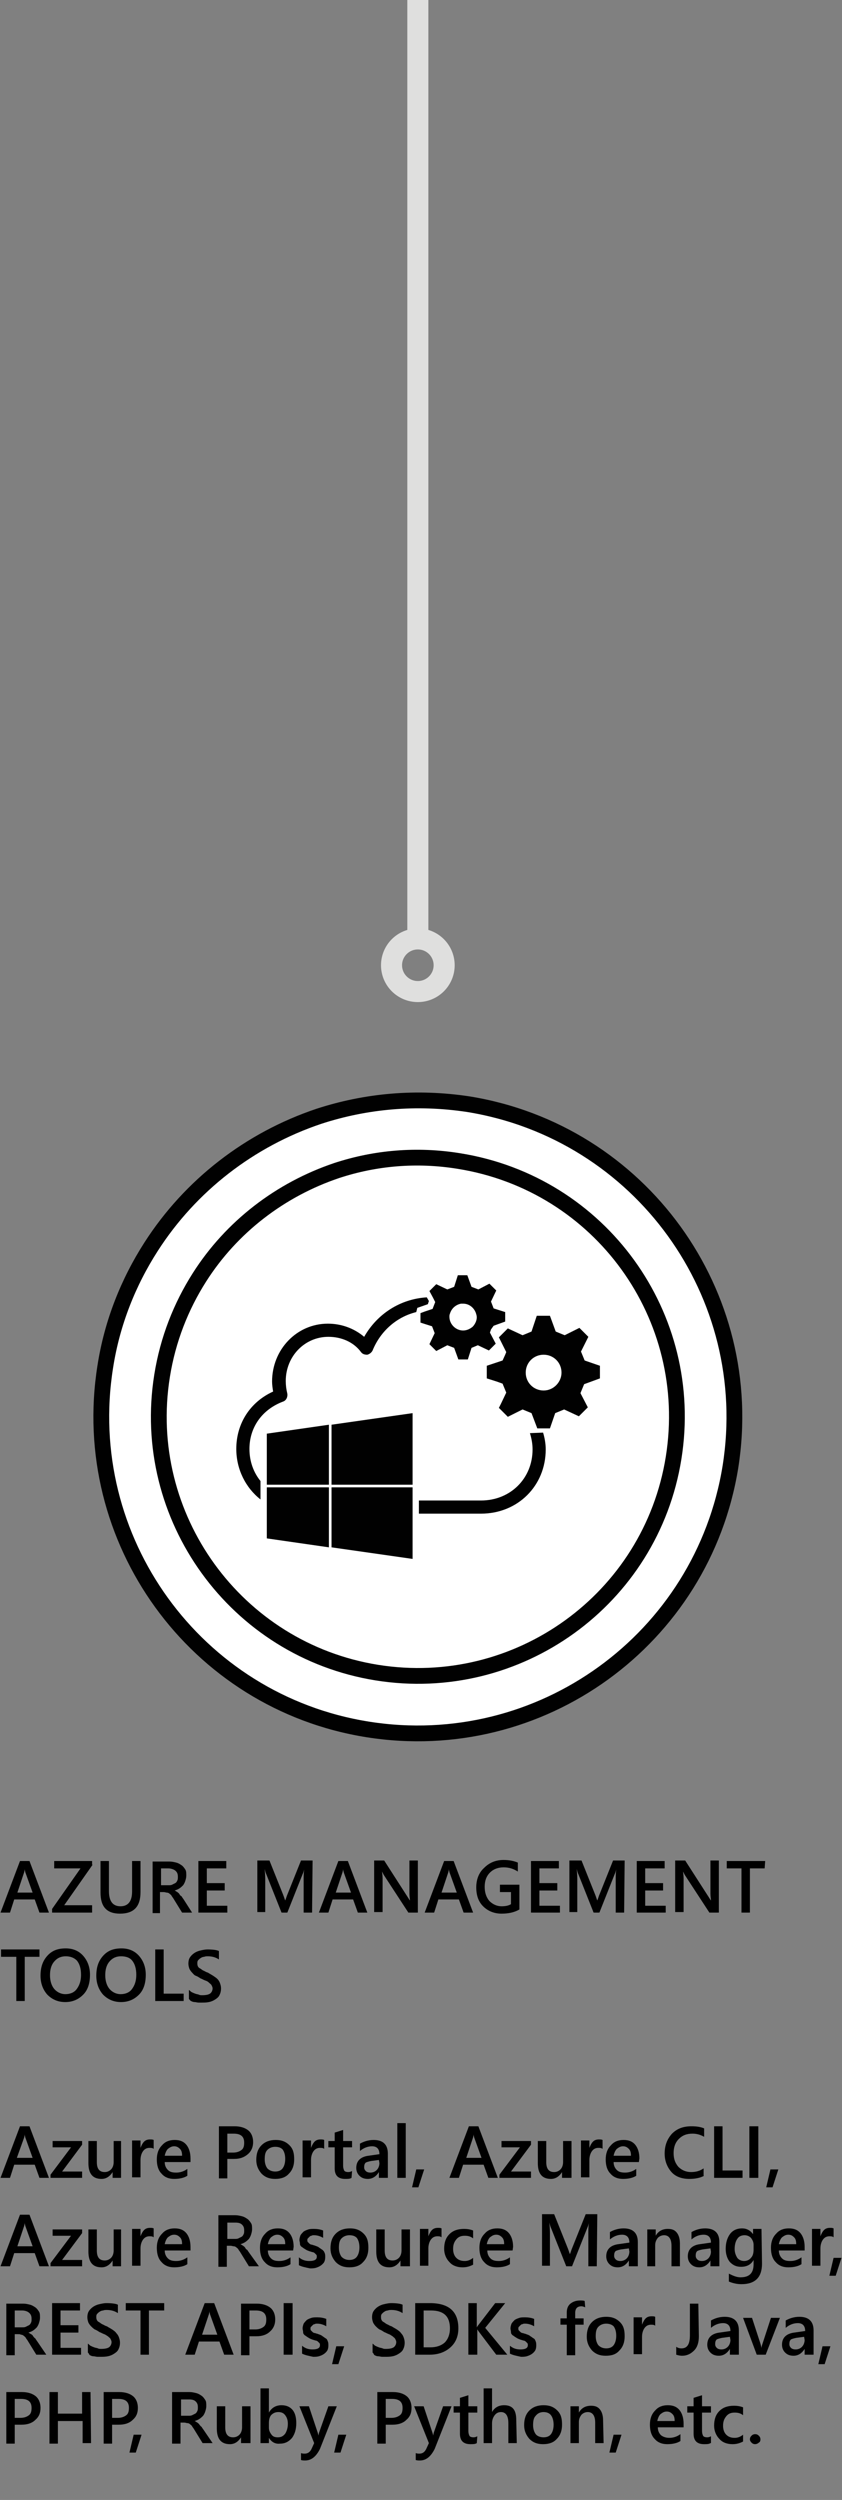 <?xml version="1.0" encoding="utf-8"?>
<!-- Generator: Adobe Illustrator 19.2.0, SVG Export Plug-In . SVG Version: 6.00 Build 0)  -->
<svg version="1.1" id="Layer_1" xmlns="http://www.w3.org/2000/svg" xmlns:xlink="http://www.w3.org/1999/xlink" x="0px" y="0px"
	 width="160px" height="475px" viewBox="0 0 160 475" style="enable-background:new 0 0 160 475;" xml:space="preserve">
<rect x="0" y="0" width="160" height="475" fill="#808080" stroke="none"/>
<g>
	<g>
		<path style="fill:#FFFFFF;stroke:#010101;stroke-width:3;stroke-linecap:round;stroke-linejoin:round;" d="M138.8,278.7
			c-5.3,32.8-36.1,55.1-68.9,49.9S14.8,292.5,20,259.7c1.3-8.4,4.4-16.1,8.7-22.8c7.5-11.7,18.8-20.4,31.9-24.8
			c8.9-2.9,18.5-3.8,28.4-2.3C121.7,215.1,144,245.9,138.8,278.7z"/>
		<path style="fill:#FFFFFF;stroke:#010101;stroke-width:3;stroke-linecap:round;stroke-linejoin:round;" d="M128,277
			c-4.3,26.9-29.6,45.1-56.4,40.8s-45.1-29.6-40.8-56.4c1.1-6.9,3.6-13.2,7.1-18.7C44,233.1,53.3,226,64,222.4
			c7.3-2.4,15.2-3.1,23.2-1.8C114.1,224.9,132.3,250.1,128,277z"/>
	</g>
	<g>
		<path style="fill:#010101;" d="M102.1,271.4"/>
		<polygon style="fill:#010101;" points="50.7,285.9 50.7,282.8 50.7,282.8 		"/>
		<path style="fill:#010101;" d="M93.8,251.9l2.2-0.8v-1.8l-2.2-0.7l-0.5-1.3l1-2.1l-1.3-1.3l-2.1,1.1l-1.3-0.5l-0.8-2.2H87
			l-0.7,2.2L85,245l-2.1-1l-1.3,1.3l0.7,1.3l0.4,0.8l-0.5,1.3l-1.5,0.5l-0.8,0.3v1.8l2.2,0.7l0.5,1.3l-1,2.1l1.3,1.3l2.1-1.1
			l1.3,0.5l0.8,2.2h1.8l0.7-2.2l1.2-0.5l1.9,0.9l0.2,0.1l1.3-1.3l-1.1-2.1l0.2-0.6L93.8,251.9z M89.8,252.1
			c-0.5,0.4-1.1,0.7-1.8,0.7c-1.4,0-2.6-1.2-2.6-2.6c0-0.2,0-0.4,0.1-0.6c0.3-1,1.1-1.7,2.1-1.9c0.1,0,0.3,0,0.4,0
			c1.1,0,2,0.7,2.4,1.7c0.1,0.3,0.2,0.6,0.2,0.9C90.6,251,90.2,251.7,89.8,252.1z"/>
		<path style="fill:#010101;" d="M114,261.9v-2.4l-2.9-1l-0.7-1.7l1.4-2.8l-1.7-1.7l-2.8,1.4l-1.7-0.7l-1.1-3H102l-1,3l-1.7,0.7
			l-2.8-1.3l-1.7,1.7l1.4,2.8l-0.2,0.5l-0.5,1.1L94,259l-1.5,0.5v2.4l1.9,0.6l1.1,0.4l0.7,1.7l-1,2.1l-0.4,0.8l1.7,1.7l1.6-0.8
			l1.2-0.6l1.7,0.7l1.1,2.9h0.9h1.5l1-2.9l1.7-0.7l2.8,1.3l1.7-1.7l-1.4-2.7l0.7-1.7L114,261.9z M103.3,264.2
			c-1.9,0-3.4-1.5-3.4-3.4s1.5-3.4,3.4-3.4s3.4,1.5,3.4,3.4C106.7,262.6,105.2,264.2,103.3,264.2z"/>
		<polygon style="fill:#010101;" points="63,270.7 63,282.1 78.4,282.1 78.4,268.5 		"/>
		<polygon style="fill:#010101;" points="50.7,282.1 62.5,282.1 62.5,270.7 50.7,272.4 		"/>
		<polygon style="fill:#010101;" points="63,285.1 63,287.6 63,294 78.4,296.2 78.4,287.6 78.4,285.1 78.4,282.6 63,282.6 		"/>
		<polygon style="fill:#010101;" points="50.7,282.8 50.7,285.9 50.7,292.3 62.5,294 62.5,287.6 62.5,285.1 62.5,282.6 50.7,282.6 
					"/>
		<path style="fill:#010101;" d="M100.7,272.3c0.3,1,0.5,2,0.5,3.1c0,5.5-4.2,9.7-9.8,9.7H79.6v2.5h11.8c7,0,12.3-5.3,12.3-12.2
			c0-1.1-0.2-2.2-0.5-3.2L100.7,272.3z"/>
		<path style="fill:#010101;" d="M81.5,247.2l-0.4-0.7c-5,0.3-9.4,3.1-11.9,7.5c-1.9-1.6-4.3-2.5-6.9-2.5c-5.9,0-10.6,4.9-10.6,11
			c0,0.6,0.1,1.3,0.2,1.9c-4.4,2-7,6.1-7,10.9c0,3.9,1.8,7.4,4.6,9.6v-3.5c-1.3-1.6-2.1-3.7-2.1-6.1c0-4.1,2.4-7.5,6.4-9
			c0.6-0.2,0.9-0.9,0.8-1.5c-0.2-0.8-0.3-1.6-0.3-2.4c0-4.7,3.6-8.4,8.1-8.4c2.5,0,4.8,1,6.2,2.9c0.3,0.4,0.7,0.5,1.2,0.5
			c0.4-0.1,0.8-0.4,1-0.8c1.5-3.7,4.6-6.4,8.3-7.3l0.2-0.8l2-0.7L81.5,247.2z"/>
	</g>
</g>
<g>
	<path d="M9.3,363.4H7.5l-0.9-2.5H2.7l-0.8,2.5H0.1l3.7-9.8h1.8L9.3,363.4z M6.2,359.6l-1.4-3.9c0-0.1-0.1-0.3-0.1-0.6l0,0
		c0,0.3-0.1,0.5-0.1,0.6l-1.3,3.9H6.2z"/>
	<path d="M17.6,354.3l-5.4,7.7h5.3v1.4H9.9v-0.7l5.4-7.7h-5v-1.4h7.2v0.7H17.6z"/>
	<path d="M26.7,359.5c0,2.8-1.3,4.1-3.9,4.1c-2.5,0-3.7-1.3-3.7-4v-6h1.6v5.7c0,1.9,0.7,2.9,2.2,2.9c1.4,0,2.2-0.9,2.2-2.8v-5.8h1.6
		C26.7,353.6,26.7,359.5,26.7,359.5z"/>
	<path d="M36.5,363.4h-1.9l-1.6-2.6c-0.1-0.2-0.3-0.4-0.4-0.6c-0.1-0.2-0.3-0.3-0.4-0.4c-0.1-0.1-0.3-0.2-0.5-0.2s-0.3-0.1-0.6-0.1
		h-0.7v4H29v-9.8h3.2c0.5,0,0.9,0.1,1.3,0.2s0.7,0.3,1,0.5s0.5,0.5,0.7,0.8s0.2,0.7,0.2,1.2c0,0.3-0.1,0.7-0.2,1
		c-0.1,0.3-0.2,0.5-0.4,0.8c-0.2,0.2-0.4,0.4-0.7,0.6s-0.6,0.3-0.9,0.4l0,0c0.2,0.1,0.3,0.2,0.5,0.3c0.1,0.1,0.3,0.2,0.4,0.4
		s0.2,0.3,0.4,0.4c0.1,0.2,0.2,0.3,0.4,0.6L36.5,363.4z M30.6,355v3.2H32c0.3,0,0.5,0,0.7-0.1s0.4-0.2,0.6-0.3s0.3-0.3,0.4-0.5
		s0.1-0.4,0.1-0.7c0-0.5-0.1-0.8-0.4-1.1S32.5,355,32,355H30.6z"/>
	<path d="M43.2,363.4h-5.5v-9.8H43v1.4h-3.7v2.8h3.4v1.4h-3.4v2.9h3.9V363.4z"/>
	<path d="M59.3,363.4h-1.6v-6.3c0-0.5,0-1.2,0.1-1.9l0,0c-0.1,0.4-0.2,0.7-0.3,0.9l-2.9,7.3h-1.1l-2.9-7.3c-0.1-0.2-0.2-0.5-0.3-1
		l0,0c0,0.4,0.1,1,0.1,1.9v6.3h-1.5v-9.8h2.3l2.6,6.5c0.2,0.5,0.3,0.9,0.4,1.1l0,0c0.2-0.5,0.3-0.9,0.4-1.1l2.6-6.5h2.2L59.3,363.4
		L59.3,363.4z"/>
	<path d="M69.8,363.4H68l-0.9-2.5h-3.9l-0.8,2.5h-1.8l3.7-9.8h1.8L69.8,363.4z M66.7,359.6l-1.4-3.9c0-0.1-0.1-0.3-0.1-0.6l0,0
		c0,0.3-0.1,0.5-0.1,0.6l-1.3,3.9H66.7z"/>
	<path d="M79.4,363.4h-1.8l-4.7-7.2c-0.1-0.2-0.2-0.4-0.3-0.6l0,0c0,0.2,0.1,0.7,0.1,1.3v6.4h-1.6v-9.8H73l4.5,7
		c0.2,0.3,0.3,0.5,0.4,0.6l0,0c0-0.3-0.1-0.7-0.1-1.3v-6.3h1.6V363.4z"/>
	<path d="M89.9,363.4h-1.8l-0.9-2.5h-3.9l-0.8,2.5h-1.8l3.7-9.8h1.8L89.9,363.4z M86.8,359.6l-1.4-3.9c0-0.1-0.1-0.3-0.1-0.6l0,0
		c0,0.3-0.1,0.5-0.1,0.6l-1.3,3.9H86.8z"/>
	<path d="M98.7,362.8c-1,0.6-2.2,0.8-3.4,0.8c-1.4,0-2.6-0.5-3.5-1.4s-1.3-2.1-1.3-3.6s0.5-2.8,1.5-3.7c1-1,2.2-1.5,3.7-1.5
		c1.1,0,2,0.2,2.7,0.5v1.7c-0.8-0.5-1.6-0.8-2.7-0.8c-1,0-1.9,0.3-2.6,1s-1,1.6-1,2.7s0.3,2,0.9,2.7c0.6,0.6,1.4,1,2.3,1
		c0.7,0,1.3-0.1,1.8-0.4v-2.3H95v-1.4h3.7V362.8z"/>
	<path d="M106.4,363.4h-5.5v-9.8h5.3v1.4h-3.7v2.8h3.4v1.4h-3.4v2.9h3.9C106.4,362.1,106.4,363.4,106.4,363.4z"/>
	<path d="M118.6,363.4H117v-6.3c0-0.5,0-1.2,0.1-1.9l0,0c-0.1,0.4-0.2,0.7-0.3,0.9l-2.9,7.3h-1.1l-2.9-7.3c-0.1-0.2-0.2-0.5-0.3-1
		l0,0c0,0.4,0.1,1,0.1,1.9v6.3h-1.5v-9.8h2.3l2.6,6.5c0.2,0.5,0.3,0.9,0.4,1.1l0,0c0.2-0.5,0.3-0.9,0.4-1.1l2.6-6.5h2.2L118.6,363.4
		L118.6,363.4z"/>
	<path d="M126.5,363.4H121v-9.8h5.3v1.4h-3.7v2.8h3.4v1.4h-3.4v2.9h3.9C126.5,362.1,126.5,363.4,126.5,363.4z"/>
	<path d="M136.6,363.4h-1.8l-4.7-7.2c-0.1-0.2-0.2-0.4-0.3-0.6l0,0c0,0.2,0.1,0.7,0.1,1.3v6.4h-1.6v-9.8h1.9l4.5,7
		c0.2,0.3,0.3,0.5,0.4,0.6l0,0c0-0.3-0.1-0.7-0.1-1.3v-6.3h1.6L136.6,363.4L136.6,363.4z"/>
	<path d="M145.3,355h-2.8v8.4h-1.6V355h-2.8v-1.4h7.3L145.3,355L145.3,355z"/>
	<path d="M7.5,371.8H4.7v8.4H3.1v-8.4H0.2v-1.4h7.3V371.8z"/>
	<path d="M12.4,380.4c-1.4,0-2.5-0.5-3.4-1.4c-0.8-0.9-1.3-2.1-1.3-3.6c0-1.6,0.4-2.8,1.3-3.8s2-1.4,3.5-1.4c1.4,0,2.5,0.5,3.3,1.4
		s1.3,2.1,1.3,3.6c0,1.6-0.4,2.9-1.3,3.8S13.8,380.4,12.4,380.4z M12.5,371.7c-0.9,0-1.6,0.3-2.2,1c-0.6,0.7-0.8,1.6-0.8,2.6
		c0,1.1,0.3,2,0.8,2.6s1.3,1,2.1,1c0.9,0,1.7-0.3,2.2-1s0.8-1.5,0.8-2.7s-0.3-2.1-0.8-2.7C14.1,372,13.4,371.7,12.5,371.7z"/>
	<path d="M23,380.4c-1.4,0-2.5-0.5-3.4-1.4c-0.8-0.9-1.3-2.1-1.3-3.6c0-1.6,0.4-2.8,1.3-3.8s2-1.4,3.5-1.4c1.4,0,2.5,0.5,3.3,1.4
		s1.3,2.1,1.3,3.6c0,1.6-0.4,2.9-1.3,3.8S24.4,380.4,23,380.4z M23,371.7c-0.9,0-1.6,0.3-2.2,1s-0.8,1.6-0.8,2.6
		c0,1.1,0.3,2,0.8,2.6s1.3,1,2.1,1c0.9,0,1.7-0.3,2.2-1s0.8-1.5,0.8-2.7s-0.3-2.1-0.8-2.7C24.7,372,24,371.7,23,371.7z"/>
	<path d="M34.9,380.2h-5.4v-9.8h1.6v8.4h3.8V380.2z"/>
	<path d="M35.9,379.8v-1.7c0.2,0.1,0.3,0.3,0.5,0.4s0.4,0.2,0.7,0.3c0.2,0.1,0.5,0.1,0.7,0.2s0.4,0.1,0.6,0.1c0.7,0,1.2-0.1,1.5-0.3
		c0.3-0.2,0.5-0.6,0.5-1c0-0.2-0.1-0.4-0.2-0.6c-0.1-0.2-0.3-0.3-0.5-0.5s-0.4-0.3-0.7-0.4s-0.6-0.3-0.9-0.4
		c-0.3-0.2-0.6-0.4-0.9-0.5s-0.5-0.4-0.7-0.6s-0.4-0.5-0.5-0.7c-0.1-0.3-0.2-0.6-0.2-1c0-0.5,0.1-0.9,0.3-1.2
		c0.2-0.3,0.5-0.6,0.8-0.8c0.3-0.2,0.7-0.4,1.2-0.5c0.4-0.1,0.9-0.2,1.3-0.2c1,0,1.8,0.1,2.2,0.3v1.6c-0.6-0.4-1.3-0.6-2.1-0.6
		c-0.2,0-0.5,0-0.7,0.1c-0.2,0-0.5,0.1-0.6,0.2c-0.2,0.1-0.3,0.2-0.5,0.4s-0.2,0.4-0.2,0.6s0,0.4,0.1,0.6s0.2,0.3,0.4,0.4
		s0.4,0.3,0.6,0.4c0.3,0.1,0.5,0.3,0.9,0.4c0.3,0.2,0.7,0.4,1,0.6s0.6,0.4,0.8,0.6s0.4,0.5,0.5,0.8s0.2,0.6,0.2,1
		c0,0.5-0.1,0.9-0.3,1.3s-0.5,0.6-0.8,0.8c-0.3,0.2-0.7,0.4-1.2,0.5s-0.9,0.1-1.4,0.1c-0.2,0-0.4,0-0.6,0c-0.2,0-0.5-0.1-0.7-0.1
		c-0.3,0-0.5-0.1-0.7-0.2S36,379.9,35.9,379.8z"/>
	<path d="M9.3,413.8H7.5l-0.9-2.5H2.7l-0.8,2.5H0.1l3.7-9.8h1.8L9.3,413.8z M6.2,410l-1.4-3.9c0-0.1-0.1-0.3-0.1-0.6l0,0
		c0,0.3-0.1,0.5-0.1,0.6L3.2,410H6.2z"/>
	<path d="M15.6,407.5l-3.8,5.1h3.8v1.2h-6v-0.6l3.9-5.2H10v-1.2h5.6V407.5z"/>
	<path d="M23,413.8h-1.6v-1.1l0,0c-0.5,0.8-1.2,1.3-2.1,1.3c-1.7,0-2.5-1-2.5-3v-4.2h1.6v4c0,1.3,0.5,1.9,1.5,1.9
		c0.5,0,0.9-0.2,1.2-0.5c0.3-0.3,0.5-0.8,0.5-1.4v-4H23V413.8z"/>
	<path d="M29.2,408.3c-0.2-0.2-0.5-0.2-0.8-0.2c-0.5,0-0.9,0.2-1.2,0.6s-0.5,1-0.5,1.7v3.3h-1.6v-7h1.6v1.4l0,0
		c0.2-0.5,0.4-0.9,0.7-1.2c0.3-0.3,0.7-0.4,1.1-0.4c0.3,0,0.5,0,0.7,0.1C29.2,406.6,29.2,408.3,29.2,408.3z"/>
	<path d="M36.1,410.8h-4.8c0,0.6,0.2,1.1,0.6,1.5s0.9,0.5,1.6,0.5s1.4-0.2,2.1-0.7v1.3c-0.6,0.4-1.5,0.6-2.5,0.6s-1.8-0.3-2.4-1
		c-0.6-0.6-0.9-1.5-0.9-2.7c0-1.1,0.3-2,1-2.7c0.6-0.7,1.4-1,2.4-1s1.7,0.3,2.2,0.9s0.8,1.5,0.8,2.6v0.7L36.1,410.8L36.1,410.8z
		 M34.6,409.6c0-0.6-0.1-1-0.4-1.3c-0.3-0.3-0.6-0.5-1.1-0.5s-0.8,0.2-1.2,0.5c-0.3,0.3-0.5,0.8-0.6,1.3H34.6z"/>
	<path d="M43.2,410.3v3.6h-1.6V404h3c1.1,0,2,0.3,2.6,0.8s0.9,1.3,0.9,2.2s-0.3,1.7-1,2.3s-1.5,0.9-2.6,0.9h-1.3
		C43.2,410.2,43.2,410.3,43.2,410.3z M43.2,405.4v3.6h1.1c0.7,0,1.2-0.2,1.6-0.5s0.5-0.8,0.5-1.4c0-1.2-0.7-1.7-2-1.7H43.2z"/>
	<path d="M52.3,414c-1.1,0-1.9-0.3-2.6-1c-0.6-0.7-1-1.5-1-2.6c0-1.2,0.3-2.1,1-2.8c0.7-0.7,1.6-1,2.7-1c1.1,0,1.9,0.3,2.6,1
		s0.9,1.5,0.9,2.7c0,1.1-0.3,2-1,2.7C54.3,413.7,53.4,414,52.3,414z M52.3,407.9c-0.6,0-1.1,0.2-1.5,0.6s-0.5,1-0.5,1.8
		c0,0.7,0.2,1.3,0.5,1.7c0.4,0.4,0.9,0.6,1.5,0.6s1.1-0.2,1.4-0.6c0.3-0.4,0.5-1,0.5-1.8s-0.2-1.4-0.5-1.8
		C53.4,408.1,53,407.9,52.3,407.9z"/>
	<path d="M61.6,408.3c-0.2-0.2-0.5-0.2-0.8-0.2c-0.5,0-0.9,0.2-1.2,0.6s-0.5,1-0.5,1.7v3.3h-1.6v-7h1.6v1.4l0,0
		c0.2-0.5,0.4-0.9,0.7-1.2c0.3-0.3,0.7-0.4,1.1-0.4c0.3,0,0.5,0,0.7,0.1V408.3z"/>
	<path d="M66.8,413.8c-0.3,0.2-0.7,0.2-1.2,0.2c-1.4,0-2-0.7-2-2v-4h-1.2v-1.2h1.2v-1.6l1.6-0.5v2.1h1.7v1.2h-1.7v3.5
		c0,0.4,0.1,0.7,0.2,0.9s0.4,0.3,0.8,0.3c0.3,0,0.5-0.1,0.7-0.2L66.8,413.8L66.8,413.8z"/>
	<path d="M73.5,413.8H72v-1.1l0,0c-0.5,0.8-1.2,1.3-2.1,1.3c-0.7,0-1.2-0.2-1.6-0.6s-0.6-0.9-0.6-1.5c0-1.3,0.8-2.1,2.3-2.3l2.1-0.3
		c0-1-0.5-1.5-1.4-1.5c-0.8,0-1.6,0.3-2.3,0.9v-1.4c0.7-0.4,1.6-0.7,2.6-0.7c1.8,0,2.7,0.9,2.7,2.6v4.6H73.5z M72,410.4l-1.5,0.2
		c-0.5,0.1-0.8,0.2-1,0.3c-0.2,0.2-0.3,0.4-0.3,0.9c0,0.3,0.1,0.5,0.3,0.7c0.2,0.2,0.5,0.3,0.9,0.3c0.5,0,0.9-0.2,1.2-0.5
		c0.3-0.3,0.5-0.8,0.5-1.3L72,410.4L72,410.4z"/>
	<path d="M77.1,413.8h-1.6v-10.4h1.6V413.8z"/>
	<path d="M80.6,412.2l-1.1,3.4h-1.2l0.8-3.4H80.6z"/>
	<path d="M94.6,413.8h-1.8l-0.9-2.5H88l-0.8,2.5h-1.8l3.7-9.8h1.8L94.6,413.8z M91.5,410l-1.4-3.9c0-0.1-0.1-0.3-0.1-0.6l0,0
		c0,0.3-0.1,0.5-0.1,0.6l-1.3,3.9H91.5z"/>
	<path d="M100.9,407.5l-3.8,5.1h3.8v1.2h-6v-0.6l3.9-5.2h-3.5v-1.2h5.6V407.5z"/>
	<path d="M108.4,413.8h-1.6v-1.1l0,0c-0.5,0.8-1.2,1.3-2.1,1.3c-1.7,0-2.5-1-2.5-3v-4.2h1.6v4c0,1.3,0.5,1.9,1.5,1.9
		c0.5,0,0.9-0.2,1.2-0.5c0.3-0.3,0.5-0.8,0.5-1.4v-4h1.6v7L108.4,413.8L108.4,413.8z"/>
	<path d="M114.5,408.3c-0.2-0.2-0.5-0.2-0.8-0.2c-0.5,0-0.9,0.2-1.2,0.6s-0.5,1-0.5,1.7v3.3h-1.6v-7h1.6v1.4l0,0
		c0.2-0.5,0.4-0.9,0.7-1.2c0.3-0.3,0.7-0.4,1.1-0.4c0.3,0,0.5,0,0.7,0.1C114.5,406.6,114.5,408.3,114.5,408.3z"/>
	<path d="M121.4,410.8h-4.8c0,0.6,0.2,1.1,0.6,1.5s0.9,0.5,1.6,0.5s1.4-0.2,2.1-0.7v1.3c-0.6,0.4-1.5,0.6-2.5,0.6s-1.8-0.3-2.4-1
		c-0.6-0.6-0.9-1.5-0.9-2.7c0-1.1,0.3-2,1-2.7c0.6-0.7,1.4-1,2.4-1s1.7,0.3,2.2,0.9s0.8,1.5,0.8,2.6L121.4,410.8L121.4,410.8z
		 M119.9,409.6c0-0.6-0.1-1-0.4-1.3s-0.6-0.5-1.1-0.5s-0.8,0.2-1.2,0.5c-0.3,0.3-0.5,0.8-0.6,1.3H119.9z"/>
	<path d="M133.8,413.4c-0.7,0.4-1.7,0.6-2.8,0.6c-1.4,0-2.6-0.4-3.4-1.3s-1.3-2.1-1.3-3.5c0-1.6,0.5-2.8,1.4-3.8
		c1-1,2.2-1.4,3.7-1.4c0.9,0,1.7,0.1,2.4,0.4v1.6c-0.7-0.4-1.4-0.6-2.2-0.6c-1.1,0-1.9,0.3-2.6,1c-0.7,0.7-1,1.6-1,2.7
		s0.3,1.9,0.9,2.6c0.6,0.6,1.4,1,2.4,1c0.9,0,1.7-0.2,2.4-0.7v1.4L133.8,413.4L133.8,413.4z"/>
	<path d="M141.1,413.8h-5.4V404h1.6v8.4h3.8L141.1,413.8L141.1,413.8z"/>
	<path d="M144.1,413.8h-1.7V404h1.7V413.8z"/>
	<path d="M147.9,412.2l-1.1,3.4h-1.2l0.8-3.4H147.9z"/>
	<path d="M9.3,430.6H7.5l-0.9-2.5H2.7l-0.8,2.5H0.1l3.7-9.8h1.8L9.3,430.6z M6.2,426.8l-1.4-3.9c0-0.1-0.1-0.3-0.1-0.6l0,0
		c0,0.3-0.1,0.5-0.1,0.6l-1.3,3.9H6.2z"/>
	<path d="M15.6,424.3l-3.8,5.1h3.8v1.2h-6V430l3.9-5.2H10v-1.2h5.6V424.3z"/>
	<path d="M23,430.6h-1.6v-1.1l0,0c-0.5,0.8-1.2,1.3-2.1,1.3c-1.7,0-2.5-1-2.5-3v-4.2h1.6v4c0,1.3,0.5,1.9,1.5,1.9
		c0.5,0,0.9-0.2,1.2-0.5c0.3-0.3,0.5-0.8,0.5-1.4v-4H23V430.6z"/>
	<path d="M29.2,425.1c-0.2-0.2-0.5-0.2-0.8-0.2c-0.5,0-0.9,0.2-1.2,0.6s-0.5,1-0.5,1.7v3.3h-1.6v-7h1.6v1.4l0,0
		c0.2-0.5,0.4-0.9,0.7-1.2c0.3-0.3,0.7-0.4,1.1-0.4c0.3,0,0.5,0,0.7,0.1C29.2,423.4,29.2,425.1,29.2,425.1z"/>
	<path d="M36.1,427.6h-4.8c0,0.6,0.2,1.1,0.6,1.5s0.9,0.5,1.6,0.5s1.4-0.2,2.1-0.7v1.3c-0.6,0.4-1.5,0.6-2.5,0.6s-1.8-0.3-2.4-1
		c-0.6-0.6-0.9-1.5-0.9-2.7c0-1.1,0.3-2,1-2.7c0.6-0.7,1.4-1,2.4-1s1.7,0.3,2.2,0.9s0.8,1.5,0.8,2.6v0.7L36.1,427.6L36.1,427.6z
		 M34.6,426.4c0-0.6-0.1-1-0.4-1.3c-0.3-0.3-0.6-0.5-1.1-0.5s-0.8,0.2-1.2,0.5c-0.3,0.3-0.5,0.8-0.6,1.3H34.6z"/>
	<path d="M49.2,430.6h-1.9l-1.6-2.6c-0.1-0.2-0.3-0.4-0.4-0.6c-0.1-0.2-0.3-0.3-0.4-0.4c-0.1-0.1-0.3-0.2-0.5-0.2s-0.3-0.1-0.6-0.1
		h-0.7v4h-1.6v-9.8h3.2c0.5,0,0.9,0.1,1.3,0.2s0.7,0.3,1,0.5s0.5,0.5,0.7,0.8s0.2,0.7,0.2,1.2c0,0.3-0.1,0.7-0.2,1
		c-0.1,0.3-0.2,0.5-0.4,0.8c-0.2,0.2-0.4,0.4-0.7,0.6s-0.6,0.3-0.9,0.4l0,0c0.2,0.1,0.3,0.2,0.5,0.3c0.1,0.1,0.3,0.2,0.4,0.4
		s0.2,0.3,0.4,0.4c0.1,0.2,0.2,0.3,0.4,0.6L49.2,430.6z M43.2,422.2v3.2h1.4c0.3,0,0.5,0,0.7-0.1s0.4-0.2,0.6-0.3s0.3-0.3,0.4-0.5
		s0.1-0.4,0.1-0.7c0-0.5-0.1-0.8-0.4-1.1s-0.7-0.4-1.3-0.4h-1.5V422.2z"/>
	<path d="M55.7,427.6h-4.8c0,0.6,0.2,1.1,0.6,1.5c0.4,0.4,0.9,0.5,1.6,0.5c0.7,0,1.4-0.2,2.1-0.7v1.3c-0.6,0.4-1.5,0.6-2.5,0.6
		s-1.8-0.3-2.4-1c-0.6-0.6-0.9-1.5-0.9-2.7c0-1.1,0.3-2,1-2.7c0.6-0.7,1.4-1,2.4-1s1.7,0.3,2.2,0.9s0.8,1.5,0.8,2.6L55.7,427.6
		L55.7,427.6z M54.2,426.4c0-0.6-0.1-1-0.4-1.3c-0.3-0.3-0.6-0.5-1.1-0.5s-0.8,0.2-1.2,0.5c-0.3,0.3-0.5,0.8-0.6,1.3H54.2z"/>
	<path d="M56.8,430.4v-1.5c0.6,0.5,1.2,0.7,2,0.7c1,0,1.4-0.3,1.4-0.8c0-0.2,0-0.3-0.1-0.4s-0.2-0.2-0.3-0.3
		c-0.1-0.1-0.3-0.2-0.5-0.2c-0.2-0.1-0.4-0.1-0.6-0.2c-0.3-0.1-0.5-0.2-0.8-0.4c-0.2-0.1-0.4-0.3-0.6-0.4c-0.2-0.2-0.3-0.3-0.3-0.6
		s-0.1-0.4-0.1-0.7c0-0.3,0.1-0.6,0.2-0.9c0.2-0.3,0.4-0.5,0.6-0.7c0.3-0.2,0.6-0.3,0.9-0.4c0.3-0.1,0.7-0.1,1.1-0.1
		c0.6,0,1.2,0.1,1.7,0.3v1.4c-0.5-0.3-1.1-0.5-1.7-0.5c-0.2,0-0.4,0-0.5,0.1c-0.2,0-0.3,0.1-0.4,0.2s-0.2,0.2-0.3,0.3
		c-0.1,0.1-0.1,0.2-0.1,0.3c0,0.2,0,0.3,0.1,0.4s0.2,0.2,0.3,0.3c0.1,0.1,0.3,0.2,0.5,0.2c0.2,0.1,0.4,0.1,0.6,0.2
		c0.3,0.1,0.6,0.2,0.8,0.4c0.2,0.1,0.4,0.3,0.6,0.4c0.2,0.2,0.3,0.3,0.4,0.6c0.1,0.2,0.1,0.5,0.1,0.8c0,0.4-0.1,0.7-0.2,0.9
		s-0.4,0.5-0.7,0.7s-0.6,0.3-0.9,0.4c-0.4,0.1-0.7,0.1-1.1,0.1C58,430.8,57.4,430.7,56.8,430.4z"/>
	<path d="M66.4,430.8c-1.1,0-1.9-0.3-2.6-1c-0.6-0.7-1-1.5-1-2.6c0-1.2,0.3-2.1,1-2.8c0.7-0.7,1.6-1,2.7-1s1.9,0.3,2.6,1
		s0.9,1.5,0.9,2.7c0,1.1-0.3,2-1,2.7C68.4,430.5,67.5,430.8,66.4,430.8z M66.4,424.7c-0.6,0-1.1,0.2-1.5,0.6s-0.5,1-0.5,1.8
		c0,0.7,0.2,1.3,0.5,1.7c0.4,0.4,0.9,0.6,1.5,0.6s1.1-0.2,1.4-0.6s0.5-1,0.5-1.8s-0.2-1.4-0.5-1.8C67.5,424.9,67.1,424.7,66.4,424.7
		z"/>
	<path d="M77.7,430.6h-1.6v-1.1l0,0c-0.5,0.8-1.2,1.3-2.1,1.3c-1.7,0-2.5-1-2.5-3v-4.2h1.6v4c0,1.3,0.5,1.9,1.5,1.9
		c0.5,0,0.9-0.2,1.2-0.5c0.3-0.3,0.5-0.8,0.5-1.4v-4h1.6v7L77.7,430.6L77.7,430.6z"/>
	<path d="M83.9,425.1c-0.2-0.2-0.5-0.2-0.8-0.2c-0.5,0-0.9,0.2-1.2,0.6s-0.5,1-0.5,1.7v3.3h-1.6v-7h1.6v1.4l0,0
		c0.2-0.5,0.4-0.9,0.7-1.2c0.3-0.3,0.7-0.4,1.1-0.4c0.3,0,0.5,0,0.7,0.1C83.9,423.4,83.9,425.1,83.9,425.1z"/>
	<path d="M89.9,430.3c-0.6,0.3-1.2,0.5-2,0.5c-1,0-1.9-0.3-2.5-1c-0.6-0.6-1-1.5-1-2.5c0-1.2,0.3-2.1,1-2.8c0.7-0.7,1.6-1,2.8-1
		c0.6,0,1.2,0.1,1.7,0.3v1.5c-0.5-0.4-1-0.5-1.6-0.5c-0.7,0-1.2,0.2-1.6,0.7s-0.6,1-0.6,1.8c0,0.7,0.2,1.3,0.6,1.7
		c0.4,0.4,0.9,0.6,1.6,0.6c0.6,0,1.1-0.2,1.6-0.6V430.3z"/>
	<path d="M97.4,427.6h-4.8c0,0.6,0.2,1.1,0.6,1.5s0.9,0.5,1.6,0.5s1.4-0.2,2.1-0.7v1.3c-0.6,0.4-1.5,0.6-2.5,0.6s-1.8-0.3-2.4-1
		c-0.6-0.6-0.9-1.5-0.9-2.7c0-1.1,0.3-2,1-2.7c0.6-0.7,1.4-1,2.4-1s1.7,0.3,2.2,0.9s0.8,1.5,0.8,2.6L97.4,427.6L97.4,427.6z
		 M95.8,426.4c0-0.6-0.1-1-0.4-1.3s-0.6-0.5-1.1-0.5s-0.8,0.2-1.2,0.5c-0.3,0.3-0.5,0.8-0.6,1.3H95.8z"/>
	<path d="M113.4,430.6h-1.6v-6.3c0-0.5,0-1.2,0.1-1.9l0,0c-0.1,0.4-0.2,0.7-0.3,0.9l-2.9,7.3h-1.1l-2.9-7.3c-0.1-0.2-0.2-0.5-0.3-1
		l0,0c0,0.4,0.1,1,0.1,1.9v6.3H103v-9.8h2.3l2.6,6.5c0.2,0.5,0.3,0.9,0.4,1.1l0,0c0.2-0.5,0.3-0.9,0.4-1.1l2.6-6.5h2.2L113.4,430.6
		L113.4,430.6z"/>
	<path d="M121,430.6h-1.5v-1.1l0,0c-0.5,0.8-1.2,1.3-2.1,1.3c-0.7,0-1.2-0.2-1.6-0.6s-0.6-0.9-0.6-1.5c0-1.3,0.8-2.1,2.3-2.3
		l2.1-0.3c0-1-0.5-1.5-1.4-1.5c-0.8,0-1.6,0.3-2.3,0.9v-1.4c0.7-0.4,1.6-0.7,2.6-0.7c1.8,0,2.7,0.9,2.7,2.6v4.6H121z M119.5,427.2
		l-1.5,0.2c-0.5,0.1-0.8,0.2-1,0.3c-0.2,0.2-0.3,0.4-0.3,0.9c0,0.3,0.1,0.5,0.3,0.7c0.2,0.2,0.5,0.3,0.9,0.3c0.5,0,0.9-0.2,1.2-0.5
		c0.3-0.3,0.5-0.8,0.5-1.3L119.5,427.2L119.5,427.2z"/>
	<path d="M129.2,430.6h-1.6v-3.9c0-1.3-0.5-2-1.4-2c-0.5,0-0.9,0.2-1.2,0.5c-0.3,0.4-0.5,0.8-0.5,1.4v4H123v-7h1.6v1.2l0,0
		c0.5-0.9,1.3-1.3,2.3-1.3c0.8,0,1.3,0.2,1.7,0.7c0.4,0.5,0.6,1.2,0.6,2.1L129.2,430.6L129.2,430.6z"/>
	<path d="M136.5,430.6H135v-1.1l0,0c-0.5,0.8-1.2,1.3-2.1,1.3c-0.7,0-1.2-0.2-1.6-0.6c-0.4-0.4-0.6-0.9-0.6-1.5
		c0-1.3,0.8-2.1,2.3-2.3l2.1-0.3c0-1-0.5-1.5-1.4-1.5c-0.8,0-1.6,0.3-2.3,0.9v-1.4c0.7-0.4,1.6-0.7,2.6-0.7c1.8,0,2.7,0.9,2.7,2.6
		v4.6H136.5z M135,427.2l-1.5,0.2c-0.5,0.1-0.8,0.2-1,0.3c-0.2,0.2-0.3,0.4-0.3,0.9c0,0.3,0.1,0.5,0.3,0.7s0.5,0.3,0.9,0.3
		c0.5,0,0.9-0.2,1.2-0.5s0.5-0.8,0.5-1.3L135,427.2L135,427.2z"/>
	<path d="M144.8,430.1c0,2.6-1.3,3.9-3.9,3.9c-0.9,0-1.7-0.2-2.4-0.5V432c0.8,0.4,1.5,0.7,2.2,0.7c1.7,0,2.5-0.8,2.5-2.5v-0.8l0,0
		c-0.5,0.9-1.3,1.3-2.4,1.3c-0.9,0-1.5-0.3-2.1-0.9c-0.5-0.6-0.8-1.5-0.8-2.5c0-1.2,0.3-2.1,0.8-2.8s1.3-1.1,2.3-1.1
		c0.9,0,1.6,0.4,2.1,1.1l0,0v-1h1.6L144.8,430.1L144.8,430.1z M143.2,427.4v-0.9c0-0.5-0.2-0.9-0.5-1.3c-0.3-0.3-0.7-0.5-1.2-0.5
		c-0.6,0-1.1,0.2-1.4,0.7c-0.3,0.4-0.5,1.1-0.5,1.9c0,0.7,0.2,1.2,0.5,1.7c0.3,0.4,0.8,0.6,1.3,0.6s1-0.2,1.3-0.6
		C143.1,428.6,143.2,428,143.2,427.4z"/>
	<path d="M152.8,427.6H148c0,0.6,0.2,1.1,0.6,1.5c0.4,0.4,0.9,0.5,1.6,0.5c0.7,0,1.4-0.2,2.1-0.7v1.3c-0.6,0.4-1.5,0.6-2.5,0.6
		s-1.8-0.3-2.4-1c-0.6-0.6-0.9-1.5-0.9-2.7c0-1.1,0.3-2,1-2.7c0.6-0.7,1.4-1,2.4-1s1.7,0.3,2.2,0.9s0.8,1.5,0.8,2.6v0.7L152.8,427.6
		L152.8,427.6z M151.3,426.4c0-0.6-0.1-1-0.4-1.3c-0.3-0.3-0.6-0.5-1.1-0.5s-0.8,0.2-1.2,0.5c-0.3,0.3-0.5,0.8-0.6,1.3H151.3z"/>
	<path d="M158.4,425.1c-0.2-0.2-0.5-0.2-0.8-0.2c-0.5,0-0.9,0.2-1.2,0.6s-0.5,1-0.5,1.7v3.3h-1.6v-7h1.6v1.4l0,0
		c0.2-0.5,0.4-0.9,0.7-1.2c0.3-0.3,0.7-0.4,1.1-0.4c0.3,0,0.5,0,0.7,0.1V425.1z"/>
	<path d="M159.9,429l-1.1,3.4h-1.2l0.8-3.4H159.9z"/>
	<path d="M8.8,447.4H6.9l-1.6-2.6c-0.1-0.2-0.3-0.4-0.4-0.6s-0.3-0.3-0.4-0.4s-0.3-0.2-0.5-0.2c-0.2-0.1-0.3-0.1-0.6-0.1H2.8v4H1.2
		v-9.8h3.2c0.5,0,0.9,0.1,1.3,0.2s0.7,0.3,1,0.5s0.5,0.5,0.7,0.8s0.2,0.7,0.2,1.2c0,0.3-0.1,0.7-0.2,1s-0.2,0.5-0.4,0.8
		c-0.2,0.2-0.4,0.4-0.7,0.6c-0.3,0.2-0.6,0.3-0.9,0.4l0,0c0.2,0.1,0.3,0.2,0.5,0.3s0.3,0.2,0.4,0.4c0.1,0.1,0.2,0.3,0.4,0.4
		c0.1,0.2,0.2,0.3,0.4,0.6L8.8,447.4z M2.8,439v3.2h1.4c0.3,0,0.5,0,0.7-0.1s0.4-0.2,0.6-0.3s0.3-0.3,0.4-0.5s0.1-0.4,0.1-0.7
		c0-0.5-0.1-0.8-0.4-1.1S4.8,439,4.2,439H2.8z"/>
	<path d="M15.4,447.4H9.9v-9.8h5.3v1.4h-3.7v2.8h3.4v1.4h-3.4v2.9h3.9V447.4z"/>
	<path d="M16.7,447v-1.7c0.2,0.1,0.3,0.3,0.5,0.4s0.4,0.2,0.7,0.3c0.2,0.1,0.5,0.1,0.7,0.2s0.4,0.1,0.6,0.1c0.7,0,1.2-0.1,1.5-0.3
		c0.3-0.2,0.5-0.6,0.5-1c0-0.2-0.1-0.4-0.2-0.6s-0.3-0.3-0.5-0.5c-0.2-0.1-0.4-0.3-0.7-0.4c-0.3-0.1-0.6-0.3-0.9-0.4
		c-0.3-0.2-0.6-0.4-0.9-0.5c-0.3-0.2-0.5-0.4-0.7-0.6s-0.4-0.5-0.5-0.7c-0.1-0.3-0.2-0.6-0.2-1c0-0.5,0.1-0.9,0.3-1.2
		c0.2-0.3,0.5-0.6,0.8-0.8c0.3-0.2,0.7-0.4,1.2-0.5c0.4-0.1,0.9-0.2,1.3-0.2c1,0,1.8,0.1,2.2,0.3v1.6c-0.6-0.4-1.3-0.6-2.1-0.6
		c-0.2,0-0.5,0-0.7,0.1c-0.2,0-0.5,0.1-0.6,0.2c-0.2,0.1-0.3,0.2-0.5,0.4s-0.2,0.4-0.2,0.6s0,0.4,0.1,0.6s0.2,0.3,0.4,0.4
		c0.2,0.1,0.4,0.3,0.6,0.4c0.3,0.1,0.5,0.3,0.9,0.4c0.3,0.2,0.7,0.4,1,0.6s0.6,0.4,0.8,0.7c0.2,0.2,0.4,0.5,0.5,0.8s0.2,0.6,0.2,1
		c0,0.5-0.1,0.9-0.3,1.3s-0.5,0.6-0.8,0.8c-0.3,0.2-0.7,0.4-1.2,0.5s-0.9,0.1-1.4,0.1c-0.2,0-0.4,0-0.6,0s-0.5-0.1-0.7-0.1
		c-0.3,0-0.5-0.1-0.7-0.2S16.9,447.1,16.7,447z"/>
	<path d="M31.1,439h-2.8v8.4h-1.6V439h-2.8v-1.4h7.3v1.4H31.1z"/>
	<path d="M44.4,447.4h-1.8l-0.9-2.5h-3.9l-0.8,2.5h-1.8l3.7-9.8h1.8L44.4,447.4z M41.3,443.6l-1.4-3.9c0-0.1-0.1-0.3-0.1-0.6l0,0
		c0,0.3-0.1,0.5-0.1,0.6l-1.3,3.9H41.3z"/>
	<path d="M47.4,443.9v3.6h-1.6v-9.8h3c1.1,0,2,0.3,2.6,0.8s0.9,1.3,0.9,2.2s-0.3,1.7-1,2.3c-0.6,0.6-1.5,0.9-2.6,0.9H47.4z
		 M47.4,439v3.6h1.1c0.7,0,1.2-0.2,1.6-0.5c0.4-0.3,0.5-0.8,0.5-1.4c0-1.2-0.7-1.7-2-1.7H47.4z"/>
	<path d="M55.6,447.4h-1.7v-9.8h1.7V447.4z"/>
	<path d="M57.4,447.2v-1.5c0.6,0.5,1.2,0.7,2,0.7c1,0,1.4-0.3,1.4-0.8c0-0.2,0-0.3-0.1-0.4s-0.2-0.2-0.3-0.3
		c-0.1-0.1-0.3-0.2-0.5-0.2c-0.2-0.1-0.4-0.1-0.6-0.2c-0.3-0.1-0.5-0.2-0.8-0.4c-0.2-0.1-0.4-0.3-0.6-0.4c-0.2-0.2-0.3-0.3-0.3-0.6
		s-0.1-0.4-0.1-0.7c0-0.3,0.1-0.6,0.2-0.9c0.2-0.3,0.4-0.5,0.6-0.7c0.3-0.2,0.6-0.3,0.9-0.4c0.3-0.1,0.7-0.1,1.1-0.1
		c0.6,0,1.2,0.1,1.7,0.3v1.4c-0.5-0.3-1.1-0.5-1.7-0.5c-0.2,0-0.4,0-0.5,0.1c-0.2,0-0.3,0.1-0.4,0.2s-0.2,0.2-0.3,0.3
		c-0.1,0.1-0.1,0.2-0.1,0.3c0,0.2,0,0.3,0.1,0.4s0.2,0.2,0.3,0.3c0.1,0.1,0.3,0.2,0.5,0.2c0.2,0.1,0.4,0.1,0.6,0.2
		c0.3,0.1,0.6,0.2,0.8,0.4c0.2,0.1,0.4,0.3,0.6,0.4s0.3,0.3,0.4,0.6c0.1,0.2,0.1,0.5,0.1,0.8c0,0.4-0.1,0.7-0.2,0.9
		c-0.2,0.3-0.4,0.5-0.7,0.7s-0.6,0.3-0.9,0.4c-0.4,0.1-0.7,0.1-1.1,0.1C58.6,447.6,58,447.5,57.4,447.2z"/>
	<path d="M65.4,445.8l-1.1,3.4h-1.2l0.8-3.4H65.4z"/>
	<path d="M70.8,447v-1.7c0.2,0.1,0.3,0.3,0.5,0.4s0.4,0.2,0.7,0.3c0.2,0.1,0.5,0.1,0.7,0.2s0.4,0.1,0.6,0.1c0.7,0,1.2-0.1,1.5-0.3
		c0.3-0.2,0.5-0.6,0.5-1c0-0.2-0.1-0.4-0.2-0.6s-0.3-0.3-0.5-0.5c-0.2-0.1-0.4-0.3-0.7-0.4c-0.3-0.1-0.6-0.3-0.9-0.4
		c-0.3-0.2-0.6-0.4-0.9-0.5c-0.3-0.2-0.5-0.4-0.7-0.6s-0.4-0.5-0.5-0.7c-0.1-0.3-0.2-0.6-0.2-1c0-0.5,0.1-0.9,0.3-1.2
		c0.2-0.3,0.5-0.6,0.8-0.8c0.3-0.2,0.7-0.4,1.2-0.5c0.4-0.1,0.9-0.2,1.3-0.2c1,0,1.8,0.1,2.2,0.3v1.6c-0.6-0.4-1.3-0.6-2.1-0.6
		c-0.2,0-0.5,0-0.7,0.1c-0.2,0-0.5,0.1-0.6,0.2c-0.2,0.1-0.3,0.2-0.5,0.4s-0.2,0.4-0.2,0.6s0,0.4,0.1,0.6s0.2,0.3,0.4,0.4
		c0.2,0.1,0.4,0.3,0.6,0.4c0.3,0.1,0.5,0.3,0.9,0.4c0.3,0.2,0.7,0.4,1,0.6s0.6,0.4,0.8,0.7c0.2,0.2,0.4,0.5,0.5,0.8s0.2,0.6,0.2,1
		c0,0.5-0.1,0.9-0.3,1.3s-0.5,0.6-0.8,0.8c-0.3,0.2-0.7,0.4-1.2,0.5s-0.9,0.1-1.4,0.1c-0.2,0-0.4,0-0.6,0s-0.5-0.1-0.7-0.1
		c-0.3,0-0.5-0.1-0.7-0.2S71,447.1,70.8,447z"/>
	<path d="M78.9,447.4v-9.8h2.8c3.6,0,5.4,1.6,5.4,4.8c0,1.5-0.5,2.7-1.5,3.6s-2.3,1.4-4,1.4H78.9z M80.5,439v7h1.3
		c1.1,0,2-0.3,2.7-0.9c0.6-0.6,1-1.5,1-2.7c0-2.3-1.2-3.4-3.6-3.4H80.5z"/>
	<path d="M96.4,447.4h-2.1l-3.4-4.5c-0.1-0.2-0.2-0.3-0.2-0.3l0,0v4.8H89v-9.8h1.6v4.6l0,0c0.1-0.1,0.1-0.2,0.2-0.3l3.3-4.3H96
		l-3.8,4.7L96.4,447.4z"/>
	<path d="M96.9,447.2v-1.5c0.6,0.5,1.2,0.7,2,0.7c1,0,1.4-0.3,1.4-0.8c0-0.2,0-0.3-0.1-0.4s-0.2-0.2-0.3-0.3
		c-0.1-0.1-0.3-0.2-0.5-0.2c-0.2-0.1-0.4-0.1-0.6-0.2c-0.3-0.1-0.5-0.2-0.8-0.4c-0.2-0.1-0.4-0.3-0.6-0.4c-0.2-0.2-0.3-0.3-0.3-0.6
		s-0.1-0.4-0.1-0.7c0-0.3,0.1-0.6,0.2-0.9c0.2-0.3,0.4-0.5,0.6-0.7c0.3-0.2,0.6-0.3,0.9-0.4s0.7-0.1,1.1-0.1c0.6,0,1.2,0.1,1.7,0.3
		v1.4c-0.5-0.3-1.1-0.5-1.7-0.5c-0.2,0-0.4,0-0.5,0.1c-0.2,0-0.3,0.1-0.4,0.2s-0.2,0.2-0.3,0.3c-0.1,0.1-0.1,0.2-0.1,0.3
		c0,0.2,0,0.3,0.1,0.4s0.2,0.2,0.3,0.3c0.1,0.1,0.3,0.2,0.5,0.2c0.2,0.1,0.4,0.1,0.6,0.2c0.3,0.1,0.6,0.2,0.8,0.4
		c0.2,0.1,0.4,0.3,0.6,0.4s0.3,0.3,0.4,0.6c0.1,0.2,0.1,0.5,0.1,0.8c0,0.4-0.1,0.7-0.2,0.9c-0.2,0.3-0.4,0.5-0.7,0.7
		c-0.3,0.2-0.6,0.3-0.9,0.4c-0.4,0.1-0.7,0.1-1.1,0.1C98.1,447.6,97.5,447.5,96.9,447.2z"/>
	<path d="M111.2,438.4c-0.2-0.1-0.5-0.2-0.7-0.2c-0.8,0-1.2,0.4-1.2,1.3v1h1.6v1.2h-1.6v5.8h-1.6v-5.8h-1.2v-1.2h1.2v-1.1
		c0-0.7,0.2-1.3,0.7-1.7c0.5-0.4,1.1-0.6,1.8-0.6c0.4,0,0.7,0,0.9,0.1L111.2,438.4L111.2,438.4z"/>
	<path d="M115.1,447.6c-1.1,0-1.9-0.3-2.6-1c-0.6-0.7-1-1.5-1-2.6c0-1.2,0.3-2.1,1-2.8c0.7-0.7,1.6-1,2.7-1s1.9,0.3,2.6,1
		s0.9,1.5,0.9,2.7c0,1.1-0.3,2-1,2.7C117.1,447.3,116.3,447.6,115.1,447.6z M115.2,441.5c-0.6,0-1.1,0.2-1.5,0.6s-0.5,1-0.5,1.8
		c0,0.7,0.2,1.3,0.5,1.7c0.4,0.4,0.9,0.6,1.5,0.6s1.1-0.2,1.4-0.6s0.5-1,0.5-1.8s-0.2-1.4-0.5-1.8
		C116.3,441.7,115.8,441.5,115.2,441.5z"/>
	<path d="M124.5,441.9c-0.2-0.2-0.5-0.2-0.8-0.2c-0.5,0-0.9,0.2-1.2,0.6c-0.3,0.4-0.5,1-0.5,1.7v3.3h-1.6v-7h1.6v1.4l0,0
		c0.2-0.5,0.4-0.9,0.7-1.2c0.3-0.3,0.7-0.4,1.1-0.4c0.3,0,0.5,0,0.7,0.1C124.5,440.2,124.5,441.9,124.5,441.9z"/>
	<path d="M132.8,443.9c0,1.2-0.3,2.1-0.9,2.7s-1.3,1-2.3,1c-0.4,0-0.8-0.1-1.1-0.2v-1.5c0.3,0.2,0.6,0.3,1,0.3
		c1.1,0,1.6-0.8,1.6-2.5v-6h1.6L132.8,443.9L132.8,443.9z"/>
	<path d="M140.2,447.4h-1.5v-1.1l0,0c-0.5,0.8-1.2,1.3-2.1,1.3c-0.7,0-1.2-0.2-1.6-0.6c-0.4-0.4-0.6-0.9-0.6-1.5
		c0-1.3,0.8-2.1,2.3-2.3l2.1-0.3c0-1-0.5-1.5-1.4-1.5c-0.8,0-1.6,0.3-2.3,0.9v-1.4c0.7-0.4,1.6-0.7,2.6-0.7c1.8,0,2.7,0.9,2.7,2.6
		v4.6H140.2z M138.7,444l-1.5,0.2c-0.5,0.1-0.8,0.2-1,0.3c-0.2,0.2-0.3,0.4-0.3,0.9c0,0.3,0.1,0.5,0.3,0.7s0.5,0.3,0.9,0.3
		c0.5,0,0.9-0.2,1.2-0.5s0.5-0.8,0.5-1.3L138.7,444L138.7,444z"/>
	<path d="M148.2,440.4l-2.7,7h-1.7l-2.6-7h1.7l1.6,4.9c0.1,0.4,0.2,0.7,0.2,0.9l0,0c0-0.3,0.1-0.6,0.2-0.9l1.6-4.9H148.2z"/>
	<path d="M154.4,447.4h-1.5v-1.1l0,0c-0.5,0.8-1.2,1.3-2.1,1.3c-0.7,0-1.2-0.2-1.6-0.6c-0.4-0.4-0.6-0.9-0.6-1.5
		c0-1.3,0.8-2.1,2.3-2.3l2.1-0.3c0-1-0.5-1.5-1.4-1.5c-0.8,0-1.6,0.3-2.3,0.9v-1.4c0.7-0.4,1.6-0.7,2.6-0.7c1.8,0,2.7,0.9,2.7,2.6
		v4.6H154.4z M152.8,444l-1.5,0.2c-0.5,0.1-0.8,0.2-1,0.3c-0.2,0.2-0.3,0.4-0.3,0.9c0,0.3,0.1,0.5,0.3,0.7s0.5,0.3,0.9,0.3
		c0.5,0,0.9-0.2,1.2-0.5s0.5-0.8,0.5-1.3L152.8,444L152.8,444z"/>
	<path d="M157.8,445.8l-1.1,3.4h-1.2l0.8-3.4H157.8z"/>
	<path d="M2.8,460.7v3.6H1.2v-9.8h3c1.1,0,2,0.3,2.6,0.8s0.9,1.3,0.9,2.2c0,1-0.3,1.7-1,2.3c-0.6,0.6-1.5,0.9-2.6,0.9H2.8z
		 M2.8,455.8v3.6h1.1c0.7,0,1.2-0.2,1.6-0.5c0.4-0.3,0.5-0.8,0.5-1.4c0-1.2-0.7-1.7-2-1.7H2.8z"/>
	<path d="M17.3,464.2h-1.6V460H11v4.3H9.4v-9.8H11v4.1h4.6v-4.1h1.6L17.3,464.2L17.3,464.2z"/>
	<path d="M21.3,460.7v3.6h-1.6v-9.8h3c1.1,0,2,0.3,2.6,0.8s0.9,1.3,0.9,2.2c0,1-0.3,1.7-1,2.3c-0.6,0.6-1.5,0.9-2.6,0.9H21.3z
		 M21.3,455.8v3.6h1.1c0.7,0,1.2-0.2,1.6-0.5s0.5-0.8,0.5-1.4c0-1.2-0.7-1.7-2-1.7H21.3z"/>
	<path d="M26.9,462.6l-1.1,3.4h-1.2l0.8-3.4H26.9z"/>
	<path d="M40.4,464.2h-1.9l-1.6-2.6c-0.1-0.2-0.3-0.4-0.4-0.6c-0.1-0.2-0.3-0.3-0.4-0.4c-0.1-0.1-0.3-0.2-0.5-0.2s-0.3-0.1-0.6-0.1
		h-0.7v4h-1.6v-9.8H36c0.5,0,0.9,0.1,1.3,0.2s0.7,0.3,1,0.5s0.5,0.5,0.7,0.8s0.2,0.7,0.2,1.2c0,0.3-0.1,0.7-0.2,1
		c-0.1,0.3-0.2,0.5-0.4,0.8c-0.2,0.2-0.4,0.4-0.7,0.6s-0.6,0.3-0.9,0.4l0,0c0.2,0.1,0.3,0.2,0.5,0.3c0.1,0.1,0.3,0.2,0.4,0.4
		c0.1,0.1,0.2,0.3,0.4,0.4c0.1,0.2,0.2,0.3,0.4,0.6L40.4,464.2z M34.4,455.8v3.2h1.4c0.3,0,0.5,0,0.7-0.1s0.4-0.2,0.6-0.3
		c0.2-0.1,0.3-0.3,0.4-0.5c0.1-0.2,0.1-0.4,0.1-0.7c0-0.5-0.1-0.8-0.4-1.1c-0.3-0.3-0.7-0.4-1.3-0.4h-1.5V455.8z"/>
	<path d="M47.4,464.2h-1.6v-1.1l0,0c-0.5,0.8-1.2,1.3-2.1,1.3c-1.7,0-2.5-1-2.5-3v-4.2h1.6v4c0,1.3,0.5,1.9,1.5,1.9
		c0.5,0,0.9-0.2,1.2-0.5s0.5-0.8,0.5-1.4v-4h1.6v7L47.4,464.2L47.4,464.2z"/>
	<path d="M51.1,463.2L51.1,463.2v1h-1.6v-10.4h1.6v4.6l0,0c0.5-0.9,1.3-1.4,2.4-1.4c0.9,0,1.6,0.3,2.1,0.9s0.7,1.5,0.7,2.5
		c0,1.2-0.3,2.1-0.8,2.8c-0.6,0.7-1.3,1.1-2.3,1.1C52.3,464.4,51.6,464,51.1,463.2z M51.1,460.4v0.9c0,0.5,0.2,0.9,0.5,1.3
		s0.7,0.5,1.2,0.5c0.6,0,1-0.2,1.4-0.7c0.3-0.5,0.5-1.1,0.5-1.9c0-0.7-0.2-1.2-0.5-1.6s-0.7-0.6-1.3-0.6s-1,0.2-1.4,0.6
		C51.2,459.3,51.1,459.8,51.1,460.4z"/>
	<path d="M64,457.2l-3.2,8.1c-0.7,1.4-1.6,2.2-2.8,2.2c-0.3,0-0.6,0-0.8-0.1v-1.3c0.3,0.1,0.5,0.1,0.7,0.1c0.6,0,1-0.3,1.3-0.9
		l0.5-1.1l-2.8-7h1.8l1.7,5.1c0,0.1,0.1,0.2,0.1,0.5l0,0c0-0.1,0.1-0.3,0.1-0.5l1.8-5.1L64,457.2L64,457.2z"/>
	<path d="M65.8,462.6l-1.1,3.4h-1.2l0.8-3.4H65.8z"/>
	<path d="M73.3,460.7v3.6h-1.6v-9.8h3c1.1,0,2,0.3,2.6,0.8s0.9,1.3,0.9,2.2c0,1-0.3,1.7-1,2.3c-0.6,0.6-1.5,0.9-2.6,0.9H73.3z
		 M73.3,455.8v3.6h1.1c0.7,0,1.2-0.2,1.6-0.5s0.5-0.8,0.5-1.4c0-1.2-0.7-1.7-2-1.7H73.3z"/>
	<path d="M85.8,457.2l-3.2,8.1c-0.7,1.4-1.6,2.2-2.8,2.2c-0.3,0-0.6,0-0.8-0.1v-1.3c0.3,0.1,0.5,0.1,0.7,0.1c0.6,0,1-0.3,1.3-0.9
		l0.5-1.1l-2.8-7h1.8l1.7,5.1c0,0.1,0.1,0.2,0.1,0.5l0,0c0-0.1,0.1-0.3,0.1-0.5l1.8-5.1L85.8,457.2L85.8,457.2z"/>
	<path d="M90.6,464.2c-0.3,0.2-0.7,0.2-1.2,0.2c-1.4,0-2-0.7-2-2v-4h-1.2v-1.2h1.2v-1.6l1.6-0.5v2.1h1.7v1.2H89v3.5
		c0,0.4,0.1,0.7,0.2,0.9s0.4,0.3,0.8,0.3c0.3,0,0.5-0.1,0.7-0.2L90.6,464.2L90.6,464.2z"/>
	<path d="M98.2,464.2h-1.6v-3.8c0-1.4-0.5-2.1-1.4-2.1c-0.5,0-0.9,0.2-1.2,0.6c-0.3,0.4-0.5,0.9-0.5,1.5v3.8h-1.6v-10.4h1.6v4.5l0,0
		c0.5-0.9,1.3-1.3,2.3-1.3c1.6,0,2.3,0.9,2.3,2.8L98.2,464.2L98.2,464.2z"/>
	<path d="M103.2,464.4c-1.1,0-1.9-0.3-2.6-1c-0.6-0.7-1-1.5-1-2.6c0-1.2,0.3-2.1,1-2.8c0.7-0.7,1.6-1,2.7-1s1.9,0.3,2.6,1
		s0.9,1.5,0.9,2.7c0,1.1-0.3,2-1,2.7C105.2,464.1,104.3,464.4,103.2,464.4z M103.3,458.3c-0.6,0-1.1,0.2-1.5,0.7
		c-0.4,0.4-0.5,1-0.5,1.8c0,0.7,0.2,1.3,0.5,1.7s0.9,0.6,1.5,0.6s1.1-0.2,1.4-0.6s0.5-1,0.5-1.8s-0.2-1.4-0.5-1.8
		C104.4,458.5,103.9,458.3,103.3,458.3z"/>
	<path d="M114.7,464.2h-1.6v-3.9c0-1.3-0.5-2-1.4-2c-0.5,0-0.9,0.2-1.2,0.5c-0.3,0.4-0.5,0.8-0.5,1.4v4h-1.6v-7h1.6v1.2l0,0
		c0.5-0.9,1.3-1.3,2.3-1.3c0.8,0,1.3,0.2,1.7,0.7c0.4,0.5,0.6,1.2,0.6,2.1L114.7,464.2L114.7,464.2z"/>
	<path d="M118.1,462.6L117,466h-1.2l0.8-3.4H118.1z"/>
	<path d="M129.8,461.2H125c0,0.6,0.2,1.1,0.6,1.5c0.4,0.3,0.9,0.5,1.6,0.5s1.4-0.2,2.1-0.7v1.3c-0.6,0.4-1.5,0.6-2.5,0.6
		s-1.8-0.3-2.4-1c-0.6-0.6-0.9-1.5-0.9-2.7c0-1.1,0.3-2,1-2.7c0.6-0.7,1.4-1,2.4-1s1.7,0.3,2.2,0.9s0.8,1.5,0.8,2.6v0.7L129.8,461.2
		L129.8,461.2z M128.2,460c0-0.6-0.1-1-0.4-1.3c-0.3-0.3-0.6-0.5-1.1-0.5s-0.8,0.2-1.2,0.5c-0.3,0.3-0.5,0.8-0.6,1.3H128.2z"/>
	<path d="M135,464.2c-0.3,0.2-0.7,0.2-1.2,0.2c-1.4,0-2-0.7-2-2v-4h-1.2v-1.2h1.2v-1.6l1.6-0.5v2.1h1.7v1.2h-1.7v3.5
		c0,0.4,0.1,0.7,0.2,0.9s0.4,0.3,0.8,0.3c0.3,0,0.5-0.1,0.7-0.2v1.3L135,464.2L135,464.2z"/>
	<path d="M141.2,463.9c-0.6,0.3-1.2,0.5-2,0.5c-1,0-1.9-0.3-2.5-1c-0.6-0.6-1-1.5-1-2.5c0-1.2,0.3-2.1,1-2.8c0.7-0.7,1.6-1,2.8-1
		c0.6,0,1.2,0.1,1.7,0.3v1.5c-0.5-0.4-1-0.5-1.6-0.5c-0.7,0-1.2,0.2-1.6,0.7c-0.4,0.5-0.6,1-0.6,1.8c0,0.7,0.2,1.3,0.6,1.7
		c0.4,0.4,0.9,0.6,1.6,0.6c0.6,0,1.1-0.2,1.6-0.6V463.9z"/>
	<path d="M143.5,464.4c-0.3,0-0.5-0.1-0.7-0.3c-0.2-0.2-0.3-0.4-0.3-0.6c0-0.3,0.1-0.5,0.3-0.7s0.4-0.3,0.7-0.3s0.5,0.1,0.7,0.3
		c0.2,0.2,0.3,0.4,0.3,0.7c0,0.3-0.1,0.5-0.3,0.6C144,464.3,143.7,464.4,143.5,464.4z"/>
</g>
<g>
	
		<line style="fill:none;stroke:#DFDFDE;stroke-width:4;stroke-linecap:round;stroke-linejoin:round;stroke-miterlimit:10;" x1="79.4" y1="-83" x2="79.4" y2="177.9"/>
	
		<circle style="fill:none;stroke:#DFDFDE;stroke-width:4;stroke-linecap:round;stroke-linejoin:round;stroke-miterlimit:10;" cx="79.4" cy="183.4" r="5"/>
</g>
</svg>
